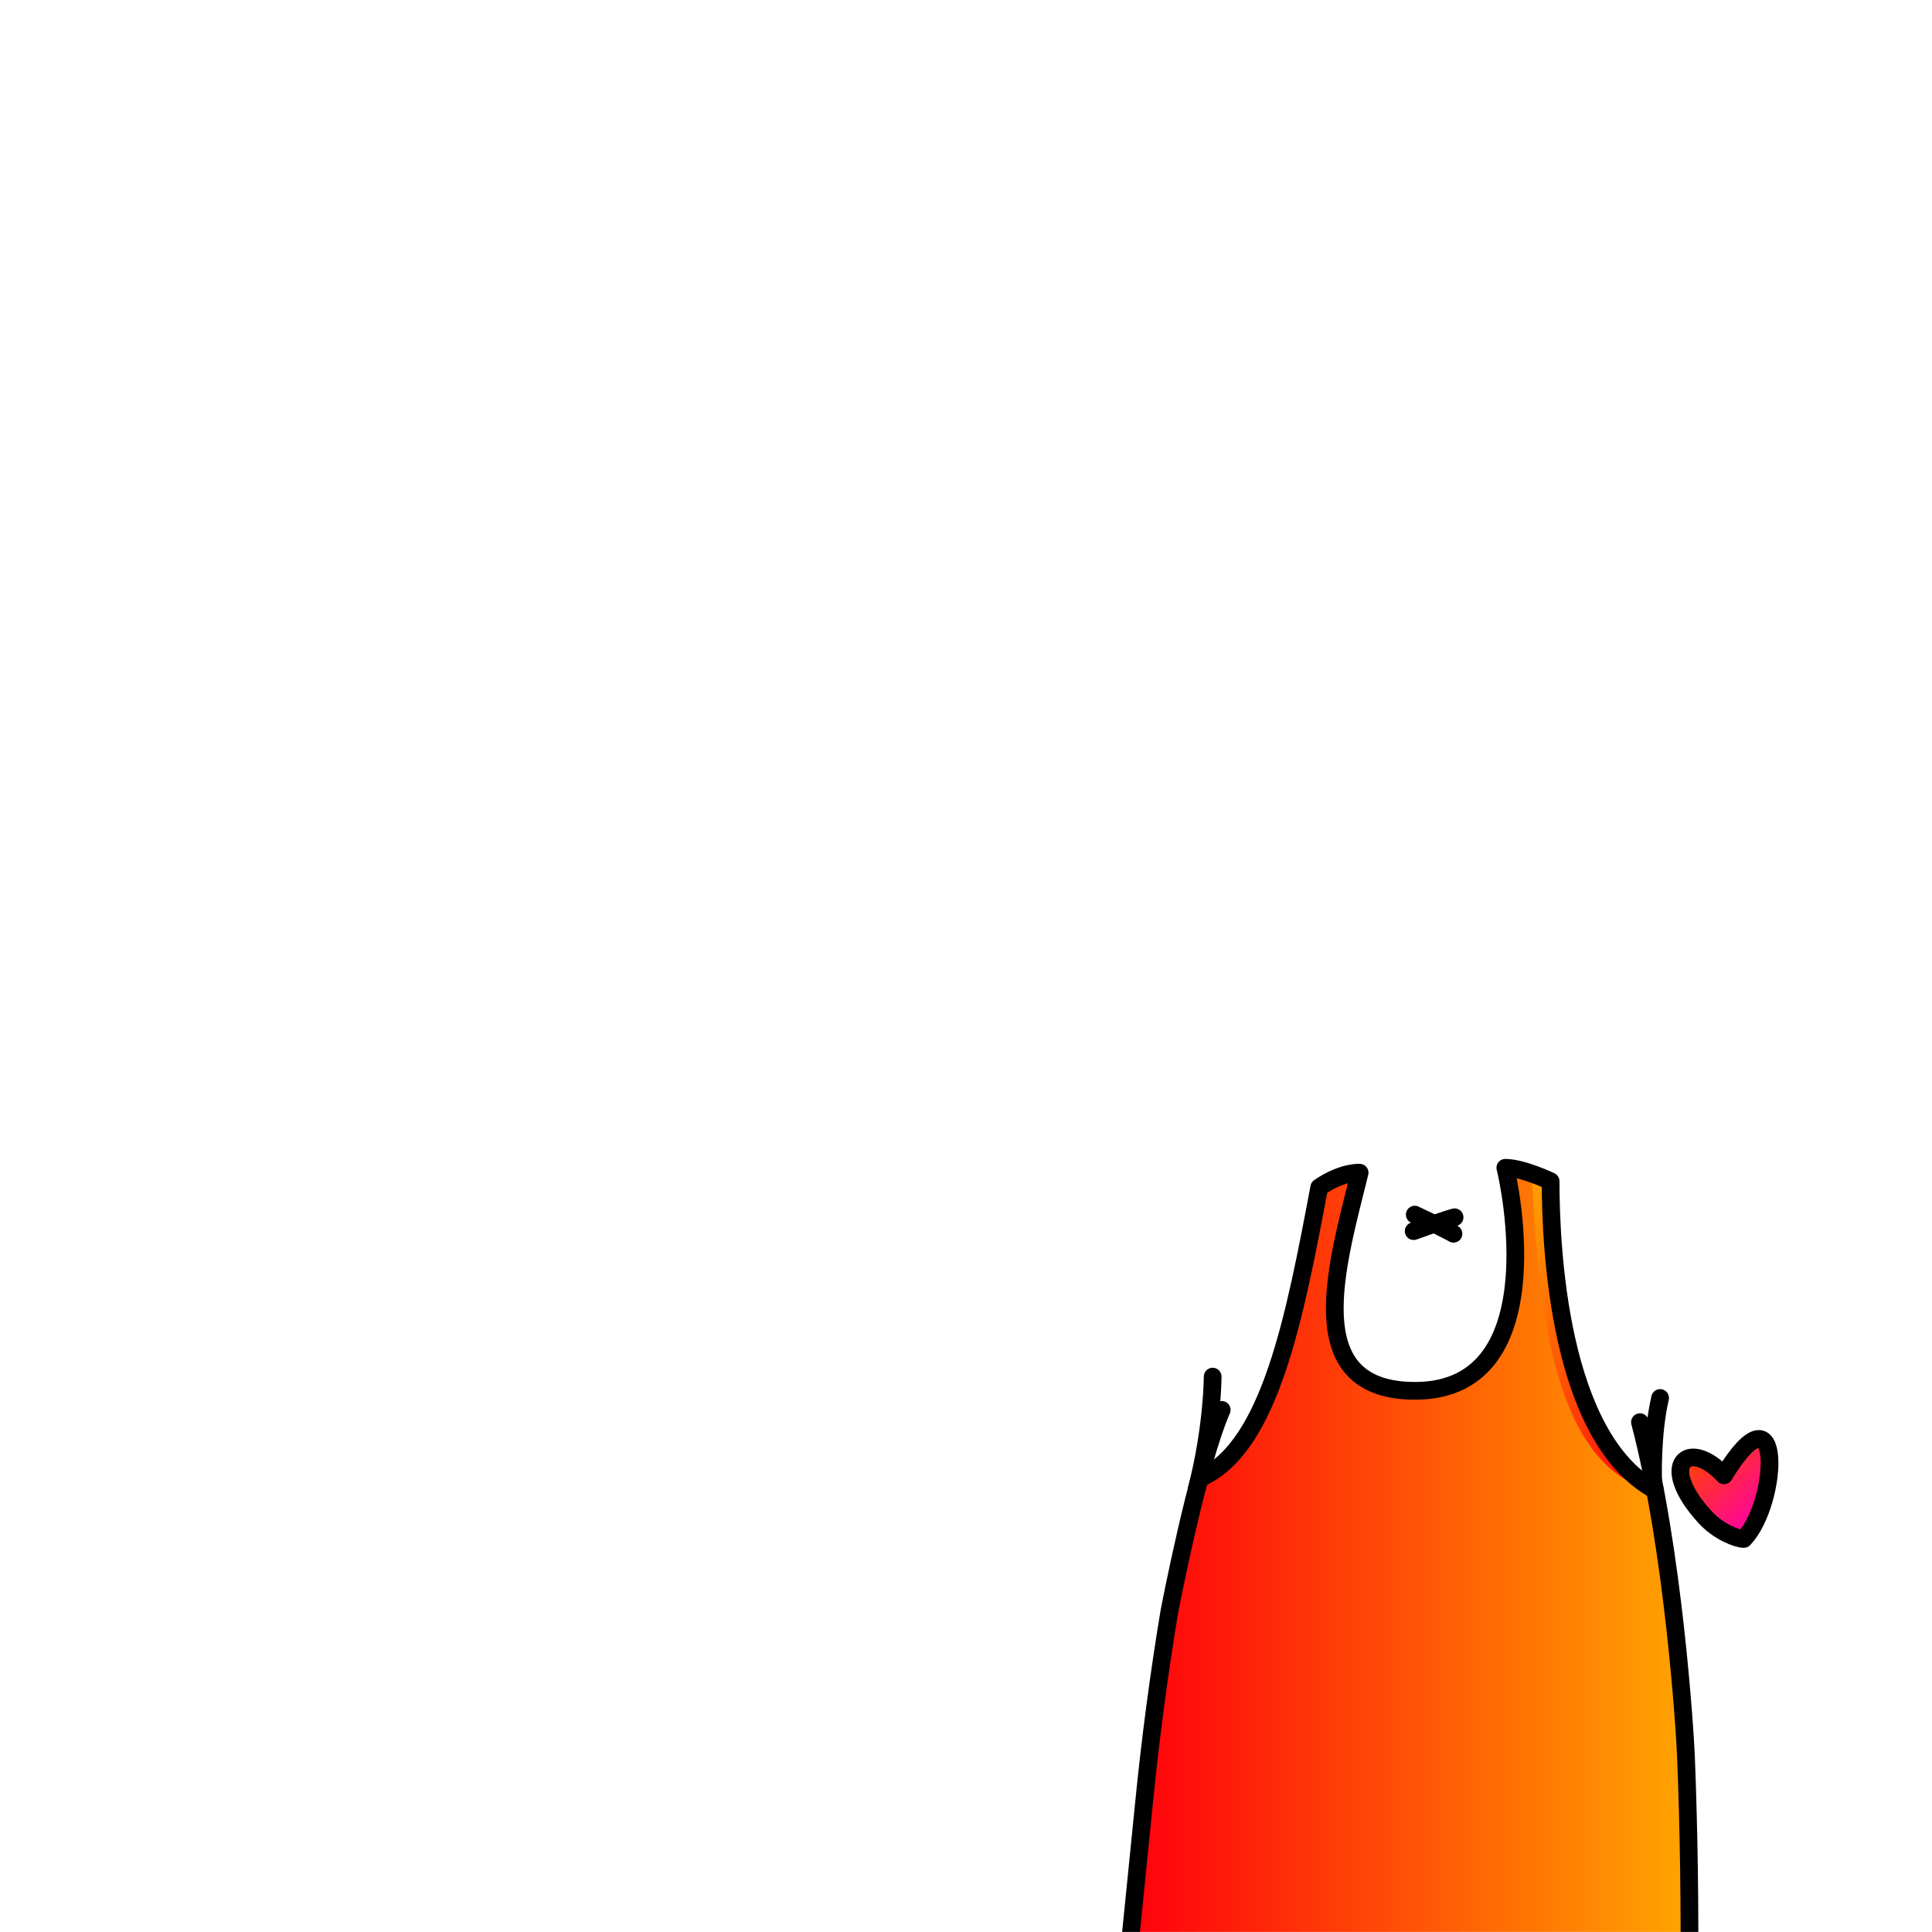 <svg width="2000" height="2000" viewBox="0 0 2000 2000" fill="none" xmlns="http://www.w3.org/2000/svg">
<g clip-path="url(#clip0_28_752)">
<mask id="mask0_28_752" style="mask-type:luminance" maskUnits="userSpaceOnUse" x="0" y="0" width="2000" height="2000">
<path d="M2000 0H0V2000H2000V0Z" fill="white"/>
</mask>
<g mask="url(#mask0_28_752)">
<path d="M1747.86 2022.5C1747.86 2022.5 1734.95 2036.92 1719.72 2053.61C1699.1 2076.17 1674.3 2102.92 1671.44 2103.87C1666.45 2105.52 1196.44 2142.06 1176.52 2070.67C1156.6 1999.24 1206.86 1690.91 1243.99 1529.52C1326.43 1481.68 1345.32 1330.93 1365.68 1229.16C1372.06 1224.61 1377.49 1220.98 1382.08 1218.23C1412.05 1200.14 1407.06 1218.05 1404.17 1244.68C1379.37 1338.82 1372.97 1419.58 1423.2 1439.72C1620.39 1472.23 1558.3 1208.88 1558.3 1208.88C1558.3 1208.88 1563.99 1208.18 1575.65 1211.26C1578.7 1212.07 1582.14 1213.13 1586 1214.53C1591.54 1216.51 1597.96 1219.23 1605.22 1222.82C1595.42 1363.19 1643.23 1456.15 1693.05 1527.59C1697.27 1529.97 1701.19 1534.45 1704.83 1540.72C1743.94 1608.23 1749.37 1884.19 1747.86 2022.5Z" fill="url(#paint0_linear_28_752)"/>
<path d="M1704.82 1540.72C1602.57 1513.09 1589.97 1323.86 1585.99 1214.53C1582.14 1213.14 1589.04 1215.34 1585.99 1214.53C1591.53 1216.51 1597.95 1219.23 1605.21 1222.82C1595.41 1363.19 1643.22 1456.15 1693.04 1527.59C1697.26 1529.97 1701.18 1534.45 1704.82 1540.72Z" fill="url(#paint1_linear_28_752)"/>
<path d="M1742.1 2257.24C1749.23 2136.03 1751.57 1976.67 1745.32 1818.41C1744.29 1792.36 1732.38 1604.47 1697.68 1472.23" stroke="black" stroke-width="18.34" stroke-linecap="round" stroke-linejoin="round"/>
<path d="M1264.72 1459.49C1239.03 1518.59 1210.47 1668.62 1210.47 1668.62C1199.5 1734.69 1190.72 1801.14 1184.14 1867.79C1158.52 2127.45 1130.68 2357.39 1154.42 2389.03" stroke="black" stroke-width="18.34" stroke-linecap="round" stroke-linejoin="round"/>
<path d="M1713.31 1542.62C1613.37 1487.88 1605.2 1290 1605.2 1222.83C1605.2 1222.83 1576.05 1208.89 1558.31 1208.89C1562.11 1222.83 1610.35 1444.47 1460.04 1439.72C1345.08 1436.09 1384.12 1308.87 1407.49 1213.96C1407.49 1213.96 1389.75 1212.69 1365.67 1229.17C1340.32 1363.51 1314.97 1496.59 1244 1529.54" stroke="black" stroke-width="18.34" stroke-linecap="round" stroke-linejoin="round"/>
<path d="M1711.3 1532.21C1711.3 1532.21 1709.68 1485.19 1718.55 1447.17" stroke="black" stroke-width="18.34" stroke-linecap="round" stroke-linejoin="round"/>
<path d="M1238.91 1541.26C1255.35 1477.31 1255.35 1425.06 1255.35 1425.06" stroke="black" stroke-width="18.34" stroke-linecap="round" stroke-linejoin="round"/>
<path d="M1784.68 1527.26C1748.39 1488 1714.53 1515.29 1765.14 1570.61C1779.07 1585.84 1798.65 1593.18 1805.2 1593.1C1841.59 1554.72 1845.98 1426.78 1784.68 1527.25V1527.26Z" fill="url(#paint2_linear_28_752)" stroke="black" stroke-width="18.34" stroke-linecap="round" stroke-linejoin="round"/>
<path d="M1464.55 1257.37C1498.53 1273.3 1504.64 1277.18 1504.64 1277.18L1464.55 1257.37Z" fill="#FF0000"/>
<path d="M1464.55 1257.37C1498.53 1273.3 1504.64 1277.18 1504.64 1277.18" stroke="black" stroke-width="18.34" stroke-linecap="round" stroke-linejoin="round"/>
<path d="M1463.42 1274.45C1498.71 1261.69 1505.78 1260.11 1505.78 1260.11L1463.42 1274.45Z" fill="#FF0000"/>
<path d="M1463.42 1274.45C1498.71 1261.69 1505.78 1260.11 1505.78 1260.11" stroke="black" stroke-width="18.34" stroke-linecap="round" stroke-linejoin="round"/>
</g>
</g>
<defs>
<linearGradient id="paint0_linear_28_752" x1="1172" y1="1661.74" x2="1748.08" y2="1661.74" gradientUnits="userSpaceOnUse">
<stop stop-color="#FF000C"/>
<stop offset="1" stop-color="#FFA500"/>
</linearGradient>
<linearGradient id="paint1_linear_28_752" x1="1760.42" y1="1444.42" x2="1528.94" y2="1310.77" gradientUnits="userSpaceOnUse">
<stop stop-color="#FF000C"/>
<stop offset="1" stop-color="#FFA500"/>
</linearGradient>
<linearGradient id="paint2_linear_28_752" x1="1831.3" y1="1567.5" x2="1760.56" y2="1495.4" gradientUnits="userSpaceOnUse">
<stop stop-color="#FF00A6"/>
<stop offset="1" stop-color="#FF4200"/>
</linearGradient>
<clipPath id="clip0_28_752">
<rect width="2000" height="2000" fill="white"/>
</clipPath>
</defs>
</svg>
